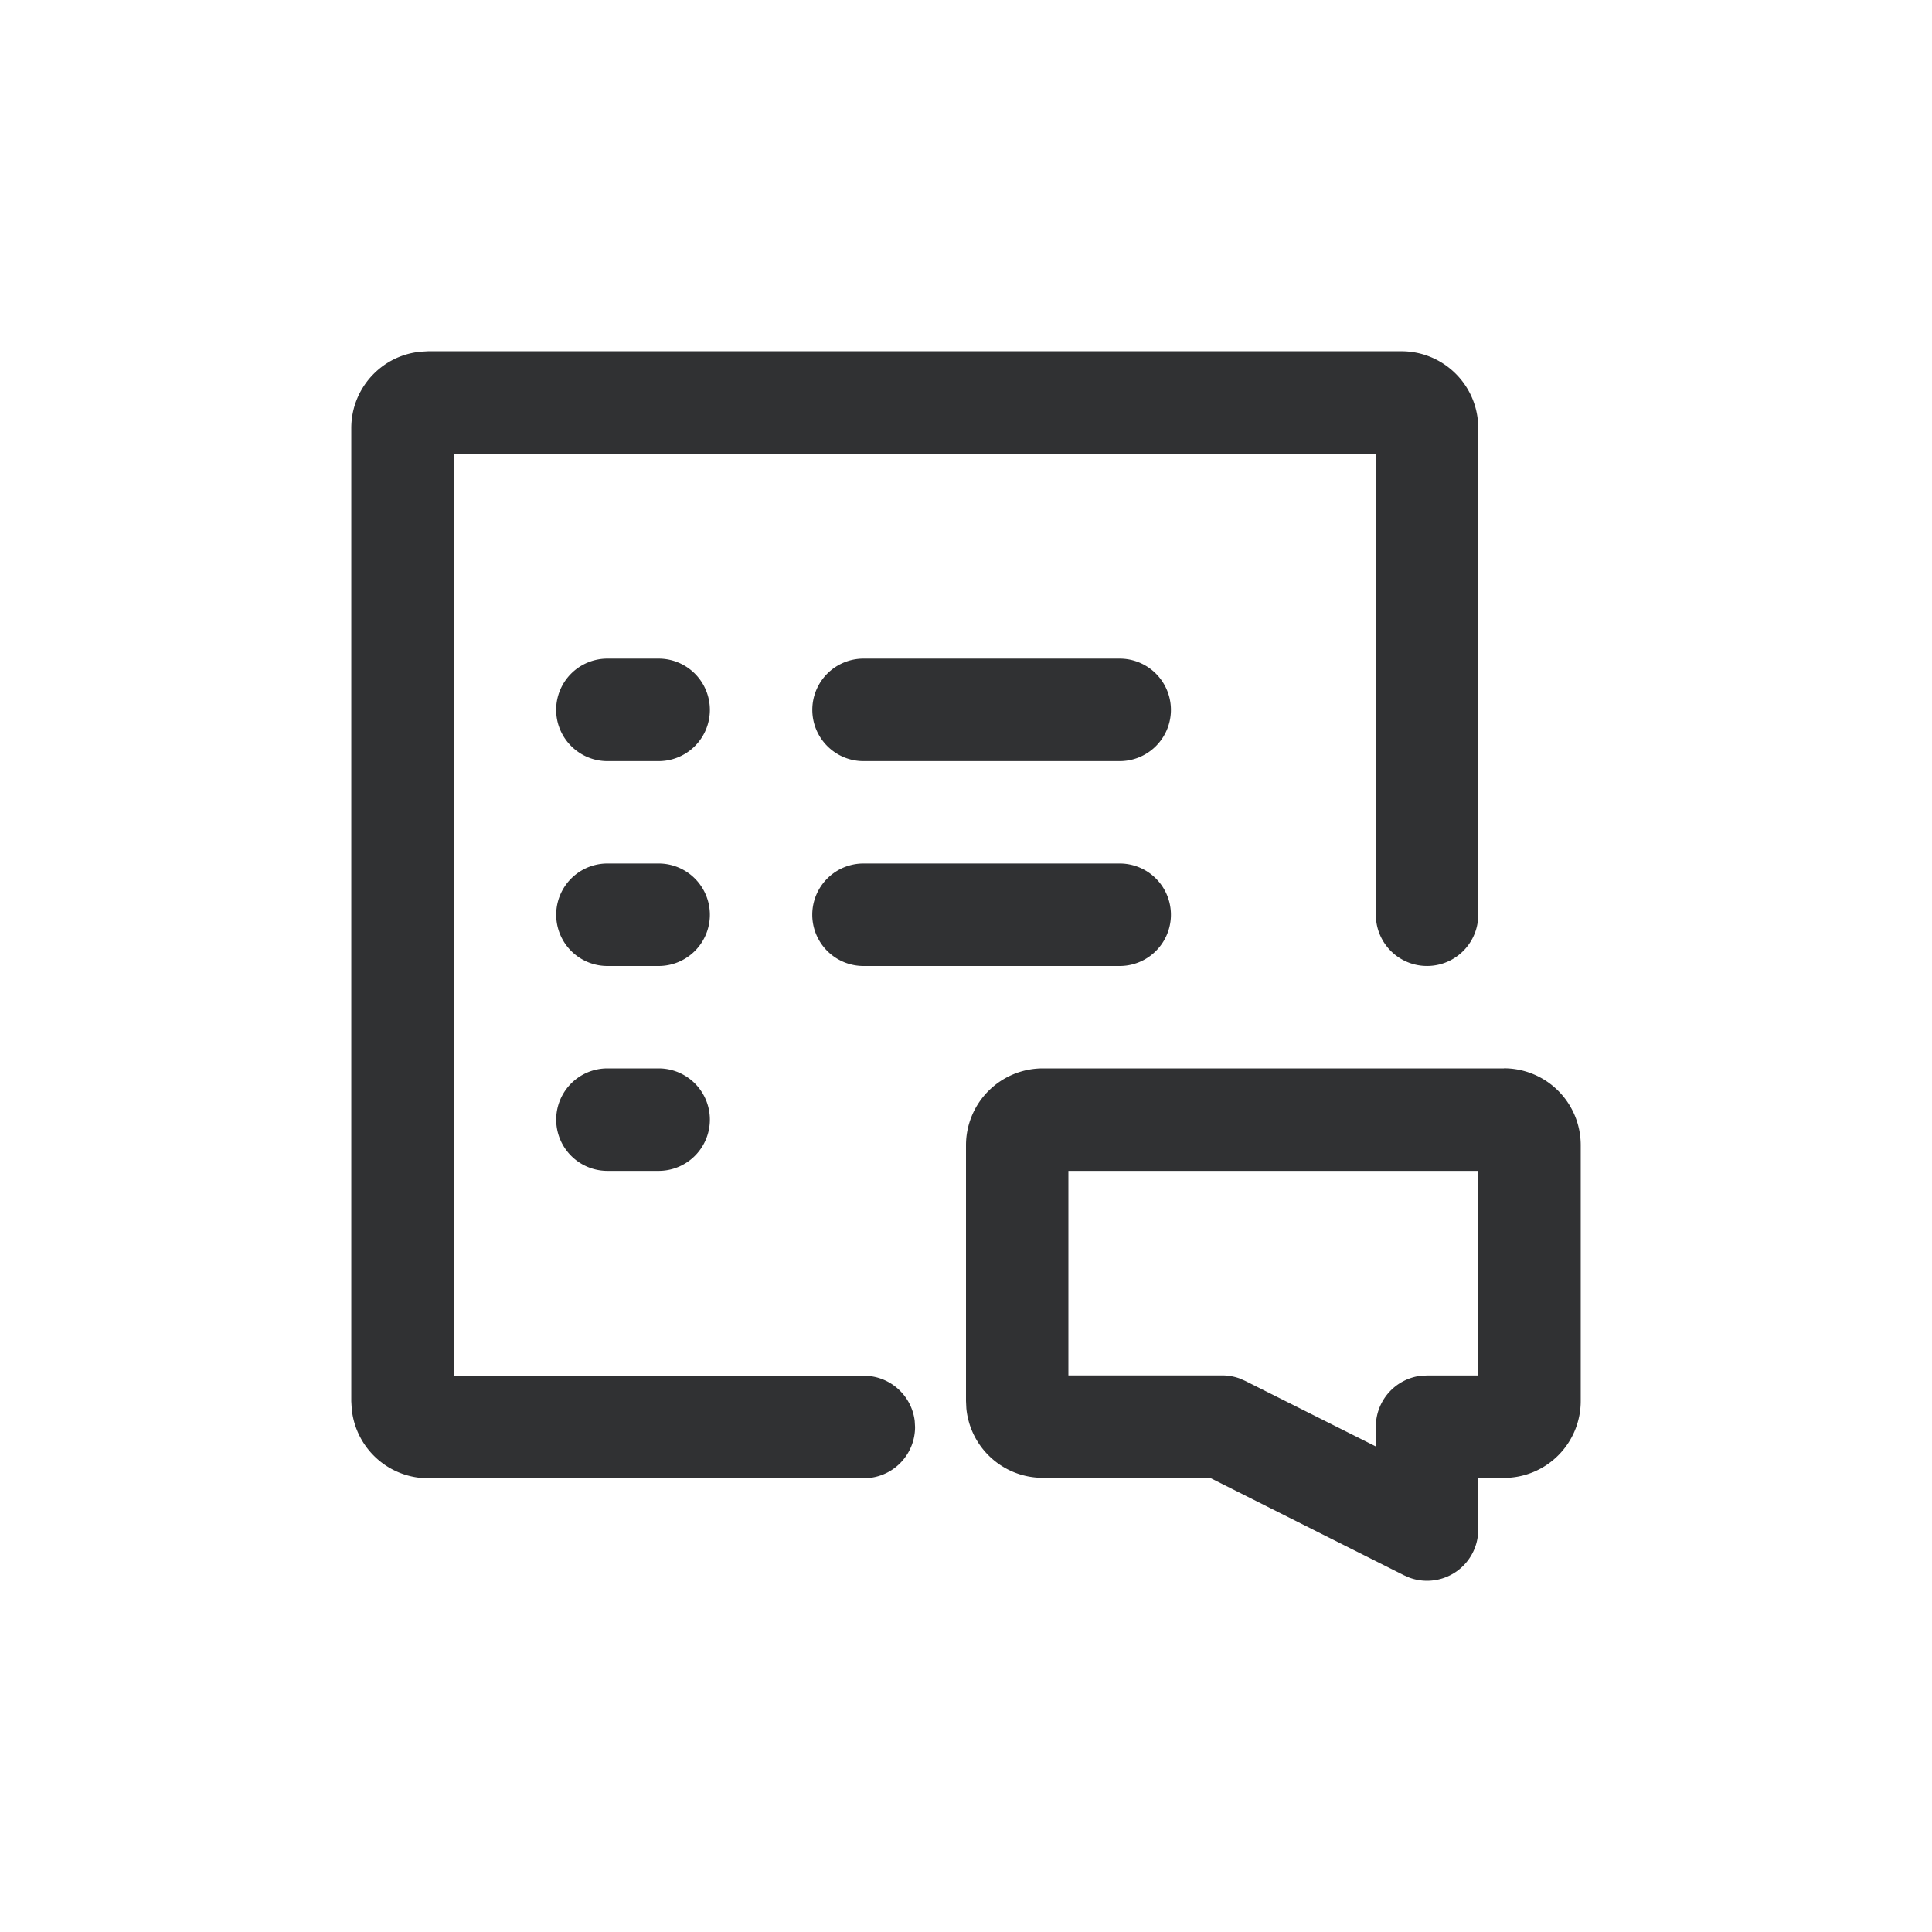 <svg xmlns="http://www.w3.org/2000/svg" viewBox="0 0 22 22"><path d="M15.958 4c.451 0 .828.342.871.791l.004.084v5.541a.583.583 0 0 1-1.162.069l-.004-.069v-5.25h-10.5v10.5h4.67c.295 0 .544.222.579.515l.004.069a.583.583 0 0 1-.516.579l-.068.004H4.875a.875.875 0 0 1-.87-.791L4 15.958V4.875c0-.45.342-.828.791-.87L4.875 4h11.083Zm-6.125 7h2.917a.583.583 0 0 0 0-1.167H9.833a.583.583 0 0 0 0 1.167Zm-2.916 0H7.5a.583.583 0 0 0 0-1.167h-.583a.583.583 0 0 0 0 1.167Zm0 2.333H7.5a.583.583 0 0 0 0-1.167h-.583a.583.583 0 0 0 0 1.167Zm2.333-5.25c0 .322.261.584.583.584h2.917a.583.583 0 0 0 0-1.167H9.833a.583.583 0 0 0-.583.583Zm-2.917 0c0 .322.262.584.584.584H7.5a.583.583 0 1 0 0-1.167h-.583a.583.583 0 0 0-.584.583Zm10.792 4.083h-5.25a.875.875 0 0 0-.875.875v2.913l.004.084c.044.449.42.79.871.79h1.903l2.21 1.11.062.027a.583.583 0 0 0 .783-.549v-.587h.292a.875.875 0 0 0 .875-.875V13.04a.875.875 0 0 0-.875-.875Zm-.292 1.167v2.33h-.583l-.068.003a.583.583 0 0 0-.515.58v.225l-1.489-.747-.062-.027a.583.583 0 0 0-.2-.035h-1.75v-2.329h4.667Z" fill-rule="nonzero" fill="#303133" data-follow-fill="#303133"/></svg>